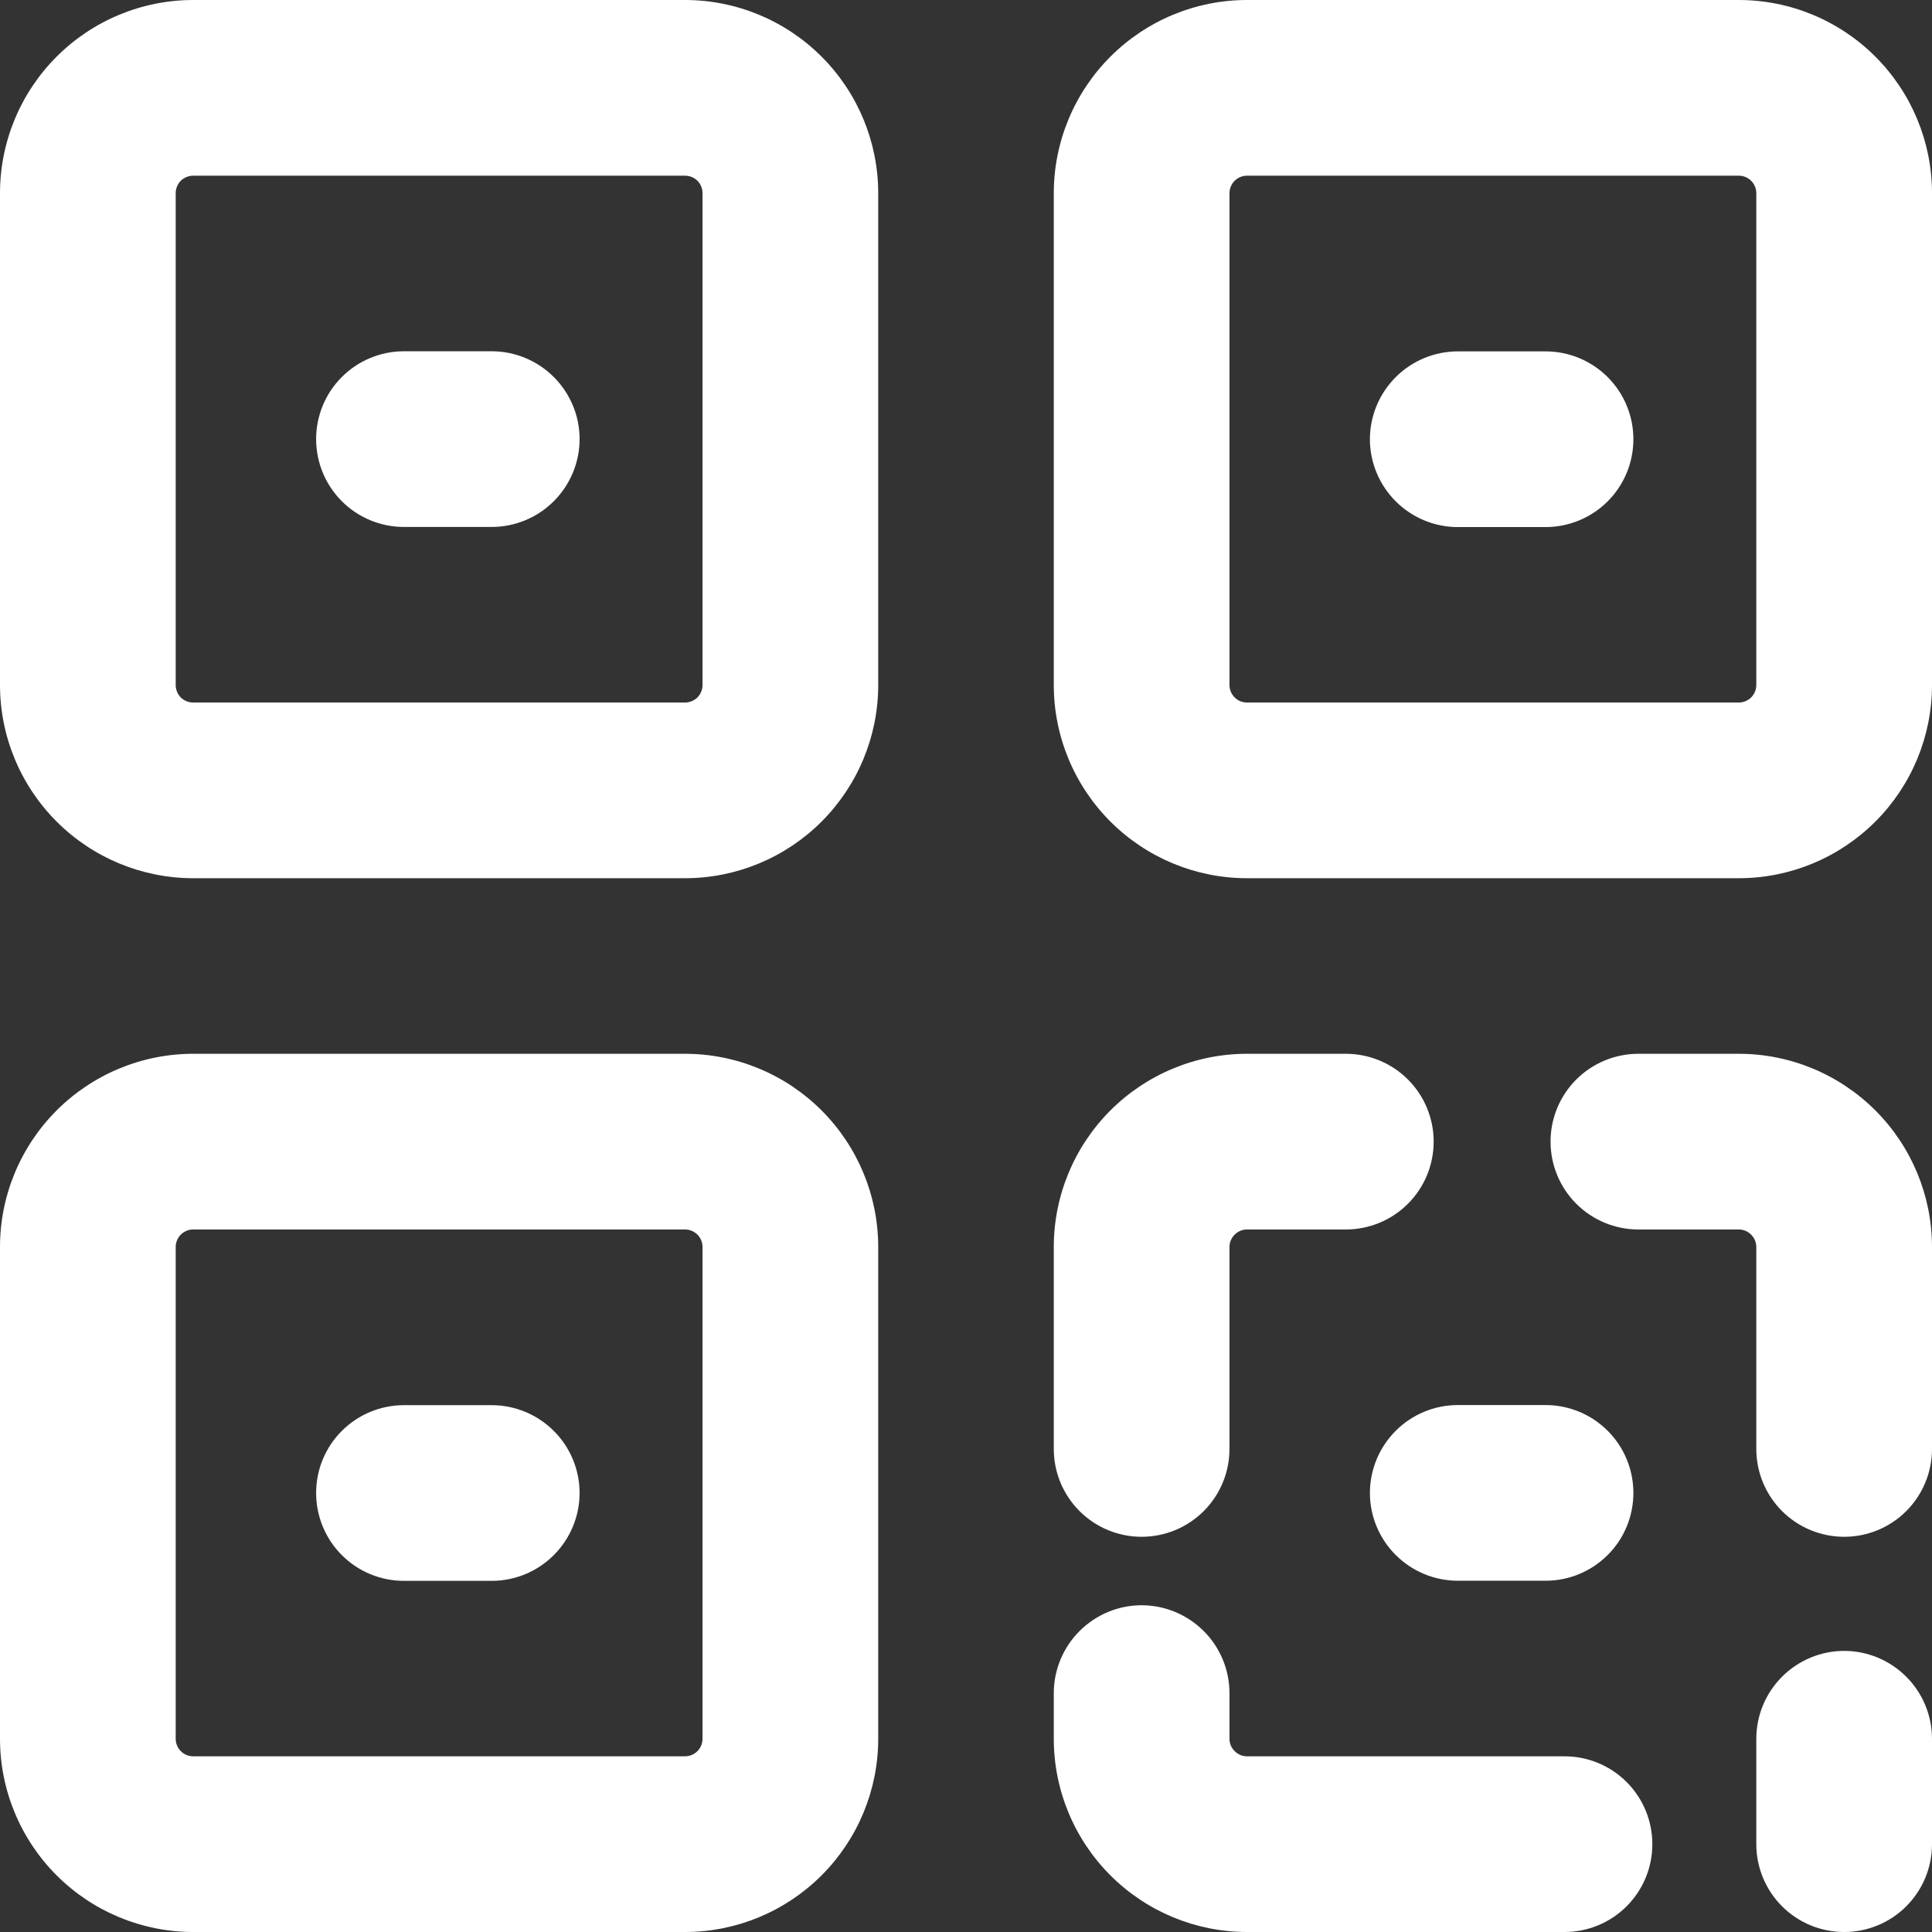 <svg xmlns="http://www.w3.org/2000/svg" width="16" height="16" fill="none" viewBox="0 0 16 16"><rect x="0" y="0" width="16" height="16" fill="#333333" stroke="none"/><path fill="#fff" d="M13.568 10.182C13.375 10.182 13.19 10.105 13.054 9.969C12.917 9.832 12.841 9.647 12.841 9.454C12.841 9.262 12.917 9.077 13.054 8.94C13.19 8.804 13.375 8.727 13.568 8.727H14.4C14.824 8.727 15.231 8.896 15.531 9.196C15.831 9.496 16 9.903 16 10.327V12C16 12.193 15.923 12.378 15.787 12.514C15.65 12.651 15.465 12.727 15.273 12.727C15.08 12.727 14.895 12.651 14.758 12.514C14.622 12.378 14.545 12.193 14.545 12V10.327C14.545 10.289 14.53 10.252 14.502 10.225C14.475 10.197 14.438 10.182 14.4 10.182H13.568ZM14.545 14.4C14.545 14.207 14.622 14.022 14.758 13.886C14.895 13.749 15.08 13.672 15.273 13.672C15.465 13.672 15.65 13.749 15.787 13.886C15.923 14.022 16 14.207 16 14.4V15.273C16 15.466 15.923 15.651 15.787 15.787C15.65 15.924 15.465 16 15.273 16C15.08 16 14.895 15.924 14.758 15.787C14.622 15.651 14.545 15.466 14.545 15.273V14.4ZM12.957 14.545C13.15 14.545 13.335 14.622 13.471 14.758C13.608 14.895 13.684 15.08 13.684 15.273C13.684 15.465 13.608 15.65 13.471 15.787C13.335 15.923 13.15 16 12.957 16H10.327C9.903 16 9.496 15.831 9.196 15.531C8.896 15.231 8.727 14.824 8.727 14.4V14.022C8.727 13.829 8.804 13.644 8.94 13.508C9.077 13.371 9.262 13.294 9.454 13.294C9.647 13.294 9.832 13.371 9.969 13.508C10.105 13.644 10.182 13.829 10.182 14.022V14.4C10.182 14.438 10.197 14.475 10.225 14.502C10.252 14.53 10.289 14.545 10.327 14.545H12.957ZM10.182 12C10.182 12.193 10.105 12.378 9.969 12.514C9.832 12.651 9.647 12.727 9.454 12.727C9.262 12.727 9.077 12.651 8.94 12.514C8.804 12.378 8.727 12.193 8.727 12V10.327C8.727 9.903 8.896 9.496 9.196 9.196C9.496 8.896 9.903 8.727 10.327 8.727H11.146C11.339 8.727 11.524 8.804 11.66 8.94C11.797 9.077 11.873 9.262 11.873 9.454C11.873 9.647 11.797 9.832 11.66 9.969C11.524 10.105 11.339 10.182 11.146 10.182H10.327C10.289 10.182 10.252 10.197 10.225 10.225C10.197 10.252 10.182 10.289 10.182 10.327V12ZM12.073 11.636H12.8C12.993 11.636 13.178 11.713 13.314 11.849C13.451 11.986 13.527 12.171 13.527 12.364C13.527 12.556 13.451 12.742 13.314 12.878C13.178 13.014 12.993 13.091 12.8 13.091H12.073C11.88 13.091 11.695 13.014 11.559 12.878C11.422 12.742 11.345 12.556 11.345 12.364C11.345 12.171 11.422 11.986 11.559 11.849C11.695 11.713 11.88 11.636 12.073 11.636ZM1.6 8.727H5.673C6.097 8.727 6.504 8.896 6.804 9.196C7.104 9.496 7.273 9.903 7.273 10.327V14.4C7.273 14.824 7.104 15.231 6.804 15.531C6.504 15.831 6.097 16 5.673 16H1.6C1.176 16 0.769 15.831 0.469 15.531C0.169 15.231 0 14.824 0 14.4V10.327C0 9.903 0.169 9.496 0.469 9.196C0.769 8.896 1.176 8.727 1.6 8.727ZM1.6 10.182C1.562 10.182 1.525 10.197 1.497 10.225C1.47 10.252 1.455 10.289 1.455 10.327V14.4C1.455 14.438 1.47 14.475 1.497 14.502C1.525 14.53 1.562 14.545 1.6 14.545H5.673C5.711 14.545 5.748 14.53 5.776 14.502C5.803 14.475 5.818 14.438 5.818 14.4V10.327C5.818 10.289 5.803 10.252 5.776 10.225C5.748 10.197 5.711 10.182 5.673 10.182H1.6ZM3.345 11.637H4.072C4.265 11.637 4.45 11.714 4.586 11.85C4.723 11.986 4.8 12.172 4.8 12.364C4.8 12.557 4.723 12.742 4.586 12.879C4.45 13.015 4.265 13.092 4.072 13.092H3.345C3.152 13.092 2.967 13.015 2.831 12.879C2.694 12.742 2.618 12.557 2.618 12.364C2.618 12.172 2.694 11.986 2.831 11.85C2.967 11.714 3.152 11.637 3.345 11.637ZM10.327 0H14.4C14.824 0 15.231 0.169 15.531 0.469C15.831 0.769 16 1.176 16 1.6V5.673C16 6.097 15.831 6.504 15.531 6.804C15.231 7.104 14.824 7.273 14.4 7.273H10.327C9.903 7.273 9.496 7.104 9.196 6.804C8.896 6.504 8.727 6.097 8.727 5.673V1.6C8.727 1.176 8.896 0.769 9.196 0.469C9.496 0.169 9.903 0 10.327 0ZM10.327 1.455C10.289 1.455 10.252 1.47 10.225 1.497C10.197 1.525 10.182 1.562 10.182 1.6V5.673C10.182 5.711 10.197 5.748 10.225 5.776C10.252 5.803 10.289 5.818 10.327 5.818H14.4C14.438 5.818 14.475 5.803 14.502 5.776C14.53 5.748 14.545 5.711 14.545 5.673V1.6C14.545 1.562 14.53 1.525 14.502 1.497C14.475 1.47 14.438 1.455 14.4 1.455H10.327ZM12.072 2.91H12.8C12.993 2.91 13.178 2.987 13.314 3.123C13.451 3.26 13.527 3.445 13.527 3.638C13.527 3.83 13.451 4.015 13.314 4.152C13.178 4.288 12.993 4.365 12.8 4.365H12.073C11.88 4.365 11.695 4.288 11.559 4.152C11.422 4.015 11.345 3.83 11.345 3.638C11.345 3.445 11.422 3.26 11.559 3.123C11.695 2.987 11.88 2.91 12.073 2.91H12.072ZM1.6 0H5.673C6.097 0 6.504 0.169 6.804 0.469C7.104 0.769 7.273 1.176 7.273 1.6V5.673C7.273 6.097 7.104 6.504 6.804 6.804C6.504 7.104 6.097 7.273 5.673 7.273H1.6C1.176 7.273 0.769 7.104 0.469 6.804C0.169 6.504 0 6.097 0 5.673V1.6C0 1.176 0.169 0.769 0.469 0.469C0.769 0.169 1.176 0 1.6 0ZM1.6 1.455C1.562 1.455 1.525 1.47 1.497 1.497C1.47 1.525 1.455 1.562 1.455 1.6V5.673C1.455 5.711 1.47 5.748 1.497 5.776C1.525 5.803 1.562 5.818 1.6 5.818H5.673C5.711 5.818 5.748 5.803 5.776 5.776C5.803 5.748 5.818 5.711 5.818 5.673V1.6C5.818 1.562 5.803 1.525 5.776 1.497C5.748 1.47 5.711 1.455 5.673 1.455H1.6ZM3.345 2.909H4.072C4.265 2.909 4.45 2.986 4.586 3.122C4.723 3.259 4.8 3.444 4.8 3.636C4.8 3.829 4.723 4.014 4.586 4.151C4.45 4.287 4.265 4.364 4.072 4.364H3.345C3.152 4.364 2.967 4.287 2.831 4.151C2.694 4.014 2.618 3.829 2.618 3.636C2.618 3.444 2.694 3.259 2.831 3.122C2.967 2.986 3.152 2.909 3.345 2.909Z"/></svg>